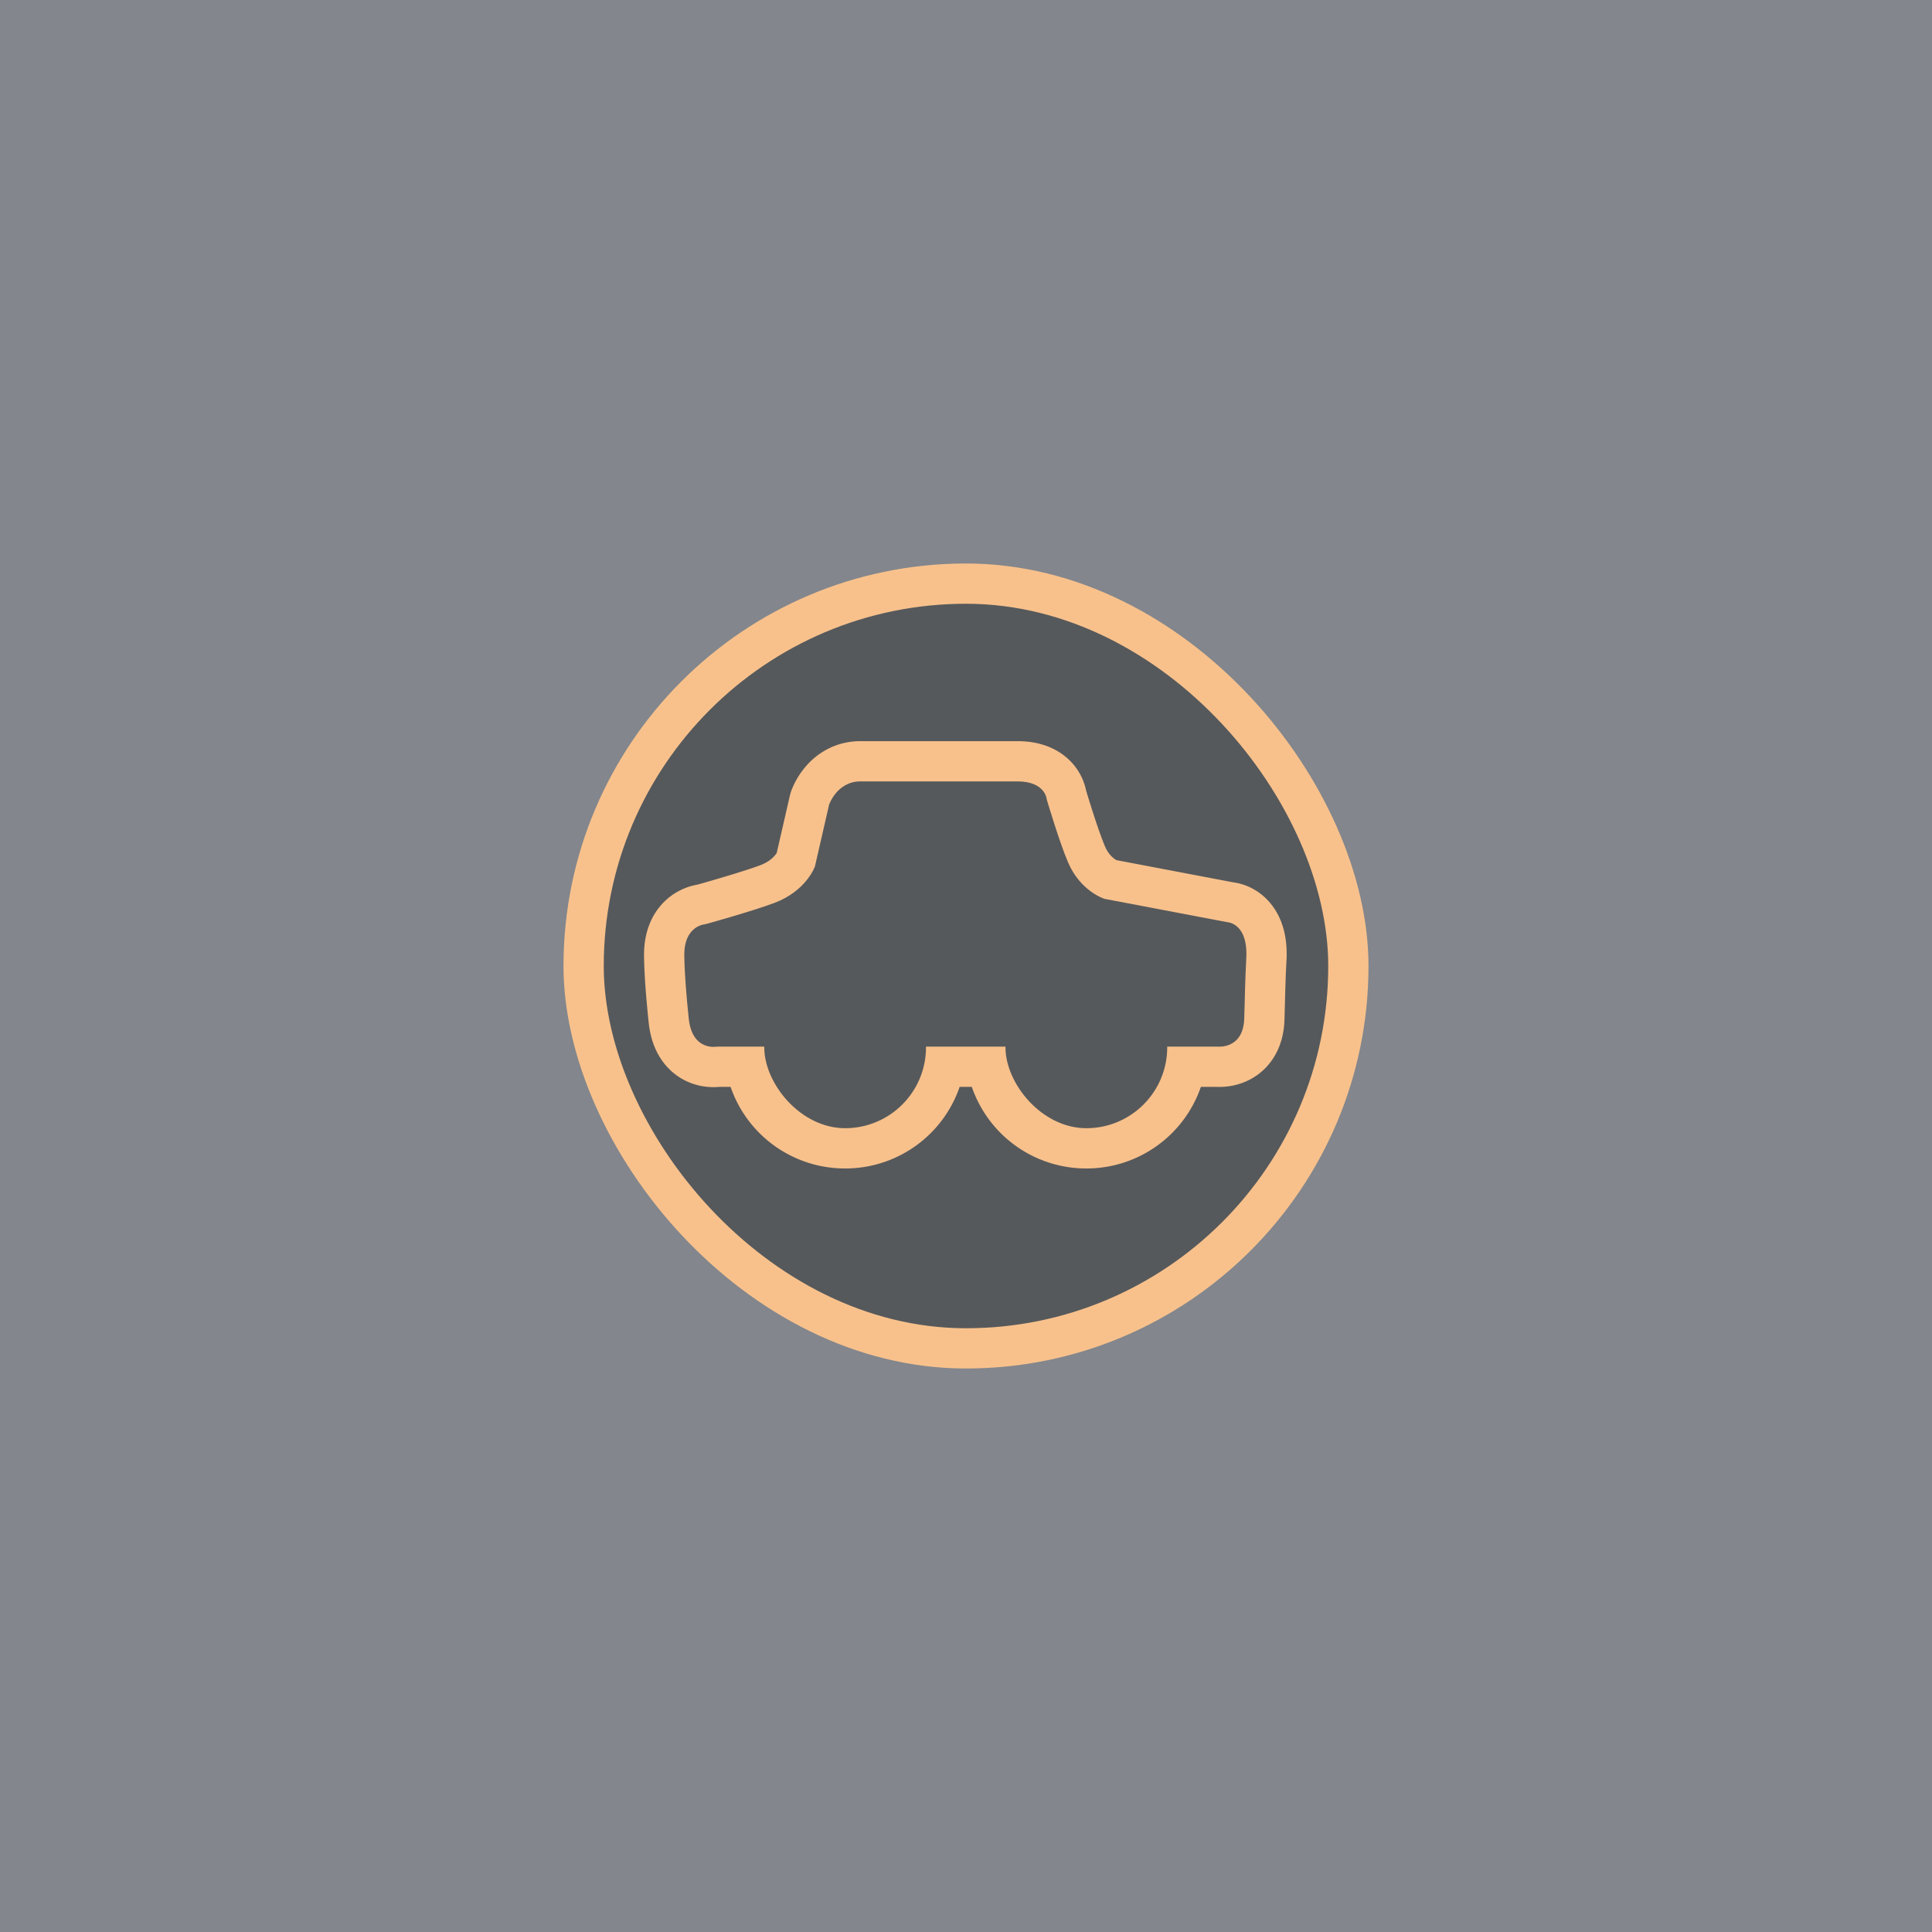 <svg xmlns="http://www.w3.org/2000/svg" viewBox="0 0 192 192">
  <rect width="100%" height="100%"
    style="fill:#83868c;stroke:none;opacity:1;stroke-linecap:round;stroke-linejoin:round;isolation:isolate" />
  <rect width="80" height="80" x="56" y="56" ry="40"
    style="opacity:1;vector-effect:none;fill:#f8c18c;fill-opacity:1;fill-rule:evenodd;stroke:none;stroke-width:16;stroke-linecap:round;stroke-linejoin:round;stroke-miterlimit:4;stroke-dasharray:none;stroke-opacity:1;paint-order:stroke fill markers" />
  <rect width="72" height="72" x="60" y="60" ry="36"
    style="opacity:1;vector-effect:none;fill:#56595b;fill-opacity:1;fill-rule:evenodd;stroke:none;stroke-width:16;stroke-linecap:round;stroke-linejoin:round;stroke-miterlimit:4;stroke-dasharray:none;stroke-opacity:1;paint-order:stroke fill markers" />
  <path
    d="M85.514 77.654c-2.337 0-3.12 2.315-3.12 2.315l-1.408 6.136s-.845 2.43-4.025 3.624c-2.235.838-6.844 2.113-6.844 2.113s-2.15.09-2.113 3.119c.021 1.783.212 4.063.441 6.252.345 3.296 2.8 2.799 2.8 2.799h4.71c0 .024-.004.048-.004.072a8.02 8.02 0 0 0 8.037 8.037 8.018 8.018 0 0 0 8.035-8.037l-.003-.072h7.908c0 .024-.004.048-.004.072a8.018 8.018 0 0 0 8.035 8.037 8.02 8.02 0 0 0 8.037-8.037c0-.024-.004-.048-.004-.072h5.028s2.543.287 2.632-2.81c.058-1.98.091-3.961.202-5.938.199-3.584-1.91-3.623-1.91-3.623l-12.178-2.315s-2.382-.725-3.623-3.623c-.875-2.042-2.112-6.238-2.112-6.238s-.108-1.81-2.92-1.81H85.514z"
    style="opacity:1;vector-effect:none;fill:#f8c18c;fill-opacity:1;fill-rule:evenodd;stroke:#f8c18c;stroke-width:8;stroke-linecap:round;stroke-linejoin:round;stroke-miterlimit:4;stroke-dasharray:none;stroke-opacity:1;paint-order:stroke fill markers" />
  <rect width="16.074" height="16.074" x="75.951" y="96.046" ry="8.037"
    style="opacity:1;vector-effect:none;fill:#56595b;fill-opacity:1;fill-rule:evenodd;stroke:none;stroke-width:10.716;stroke-linecap:round;stroke-linejoin:round;stroke-miterlimit:4;stroke-dasharray:none;stroke-opacity:1;paint-order:stroke fill markers" />
  <rect width="16.074" height="16.074" x="99.923" y="96.046" ry="8.037"
    style="opacity:1;vector-effect:none;fill:#56595b;fill-opacity:1;fill-rule:evenodd;stroke:none;stroke-width:10.716;stroke-linecap:round;stroke-linejoin:round;stroke-miterlimit:4;stroke-dasharray:none;stroke-opacity:1;paint-order:stroke fill markers" />
  <path
    d="M68.445 101.213c.346 3.296 2.8 2.798 2.8 2.798h49.774s2.544.288 2.634-2.81c.057-1.98.091-3.96.201-5.937.2-3.584-1.912-3.623-1.912-3.623l-12.176-2.315s-2.38-.724-3.622-3.622c-.875-2.042-2.114-6.24-2.114-6.24s-.106-1.81-2.918-1.81H85.514c-2.336 0-3.12 2.314-3.12 2.314l-1.408 6.138s-.845 2.43-4.025 3.623c-2.235.838-6.843 2.113-6.843 2.113s-2.15.09-2.113 3.12c.021 1.783.211 4.061.44 6.25z"
    style="fill:#56595b;stroke:none;stroke-width:.7px;stroke-linecap:butt;stroke-linejoin:miter;stroke-opacity:1" />
</svg>
